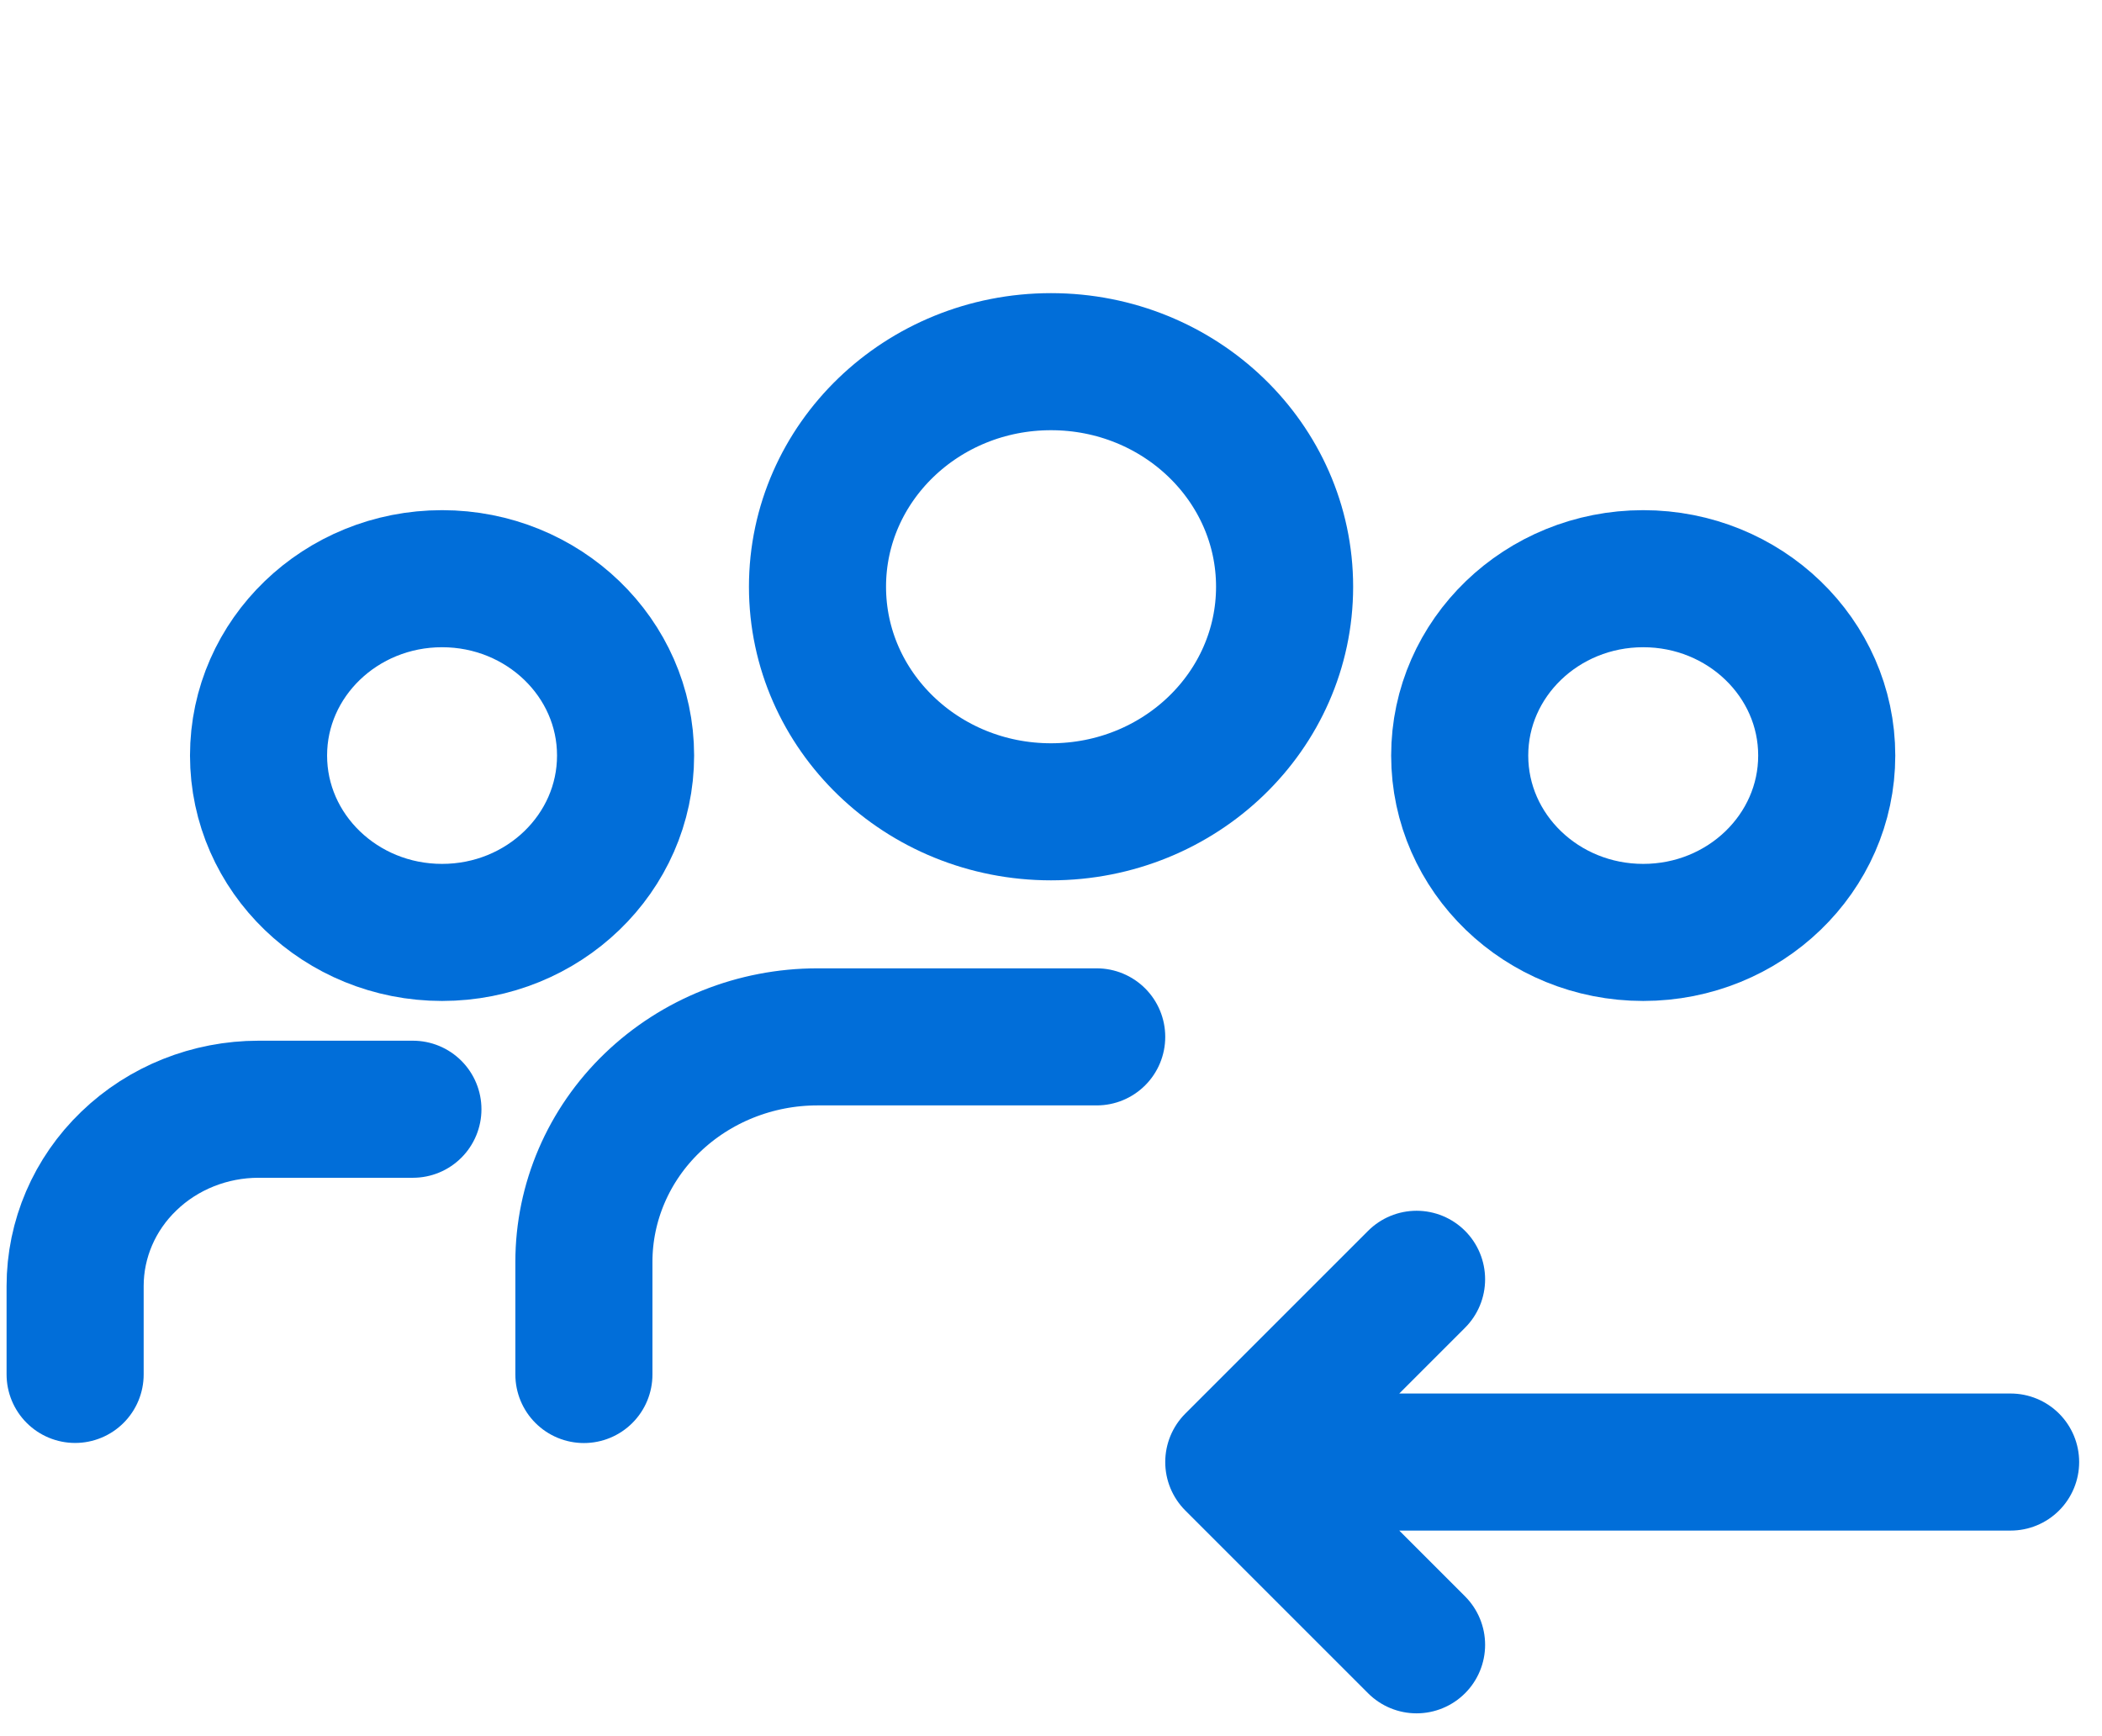 <svg width="23" height="19" viewBox="0 0 23 19" fill="none" xmlns="http://www.w3.org/2000/svg">
<path d="M12 11.347H8.944C8.267 11.347 7.617 11.607 7.137 12.069C6.658 12.53 6.389 13.157 6.389 13.81V15.042" stroke="#016ED9" stroke-width="1.5" stroke-linecap="round" stroke-linejoin="round"/>
<path d="M11.5 8.884C12.912 8.884 14.056 7.781 14.056 6.421C14.056 5.061 12.912 3.958 11.5 3.958C10.089 3.958 8.945 5.061 8.945 6.421C8.945 7.781 10.089 8.884 11.5 8.884Z" stroke="#016ED9" stroke-width="1.5" stroke-linecap="round" stroke-linejoin="round"/>
<path d="M4.518 12.139H2.829C2.297 12.139 1.786 12.343 1.41 12.706C1.033 13.068 0.822 13.561 0.822 14.074V15.041" stroke="#016ED9" stroke-width="1.5" stroke-linecap="round" stroke-linejoin="round"/>
<path d="M4.837 10.204C5.946 10.204 6.845 9.337 6.845 8.268C6.845 7.2 5.946 6.333 4.837 6.333C3.728 6.333 2.829 7.2 2.829 8.268C2.829 9.337 3.728 10.204 4.837 10.204Z" stroke="#016ED9" stroke-width="1.5" stroke-linecap="round" stroke-linejoin="round"/>
<path d="M17.98 10.204C19.089 10.204 19.988 9.337 19.988 8.268C19.988 7.2 19.089 6.333 17.98 6.333C16.871 6.333 15.972 7.2 15.972 8.268C15.972 9.337 16.871 10.204 17.98 10.204Z" stroke="#016ED9" stroke-width="1.5" stroke-linecap="round" stroke-linejoin="round"/>
<path d="M15.5 18L13.5 16L15.5 14M22 16H14" stroke="#016ED9" stroke-width="1.5" stroke-linecap="round" stroke-linejoin="round"/>
</svg>
